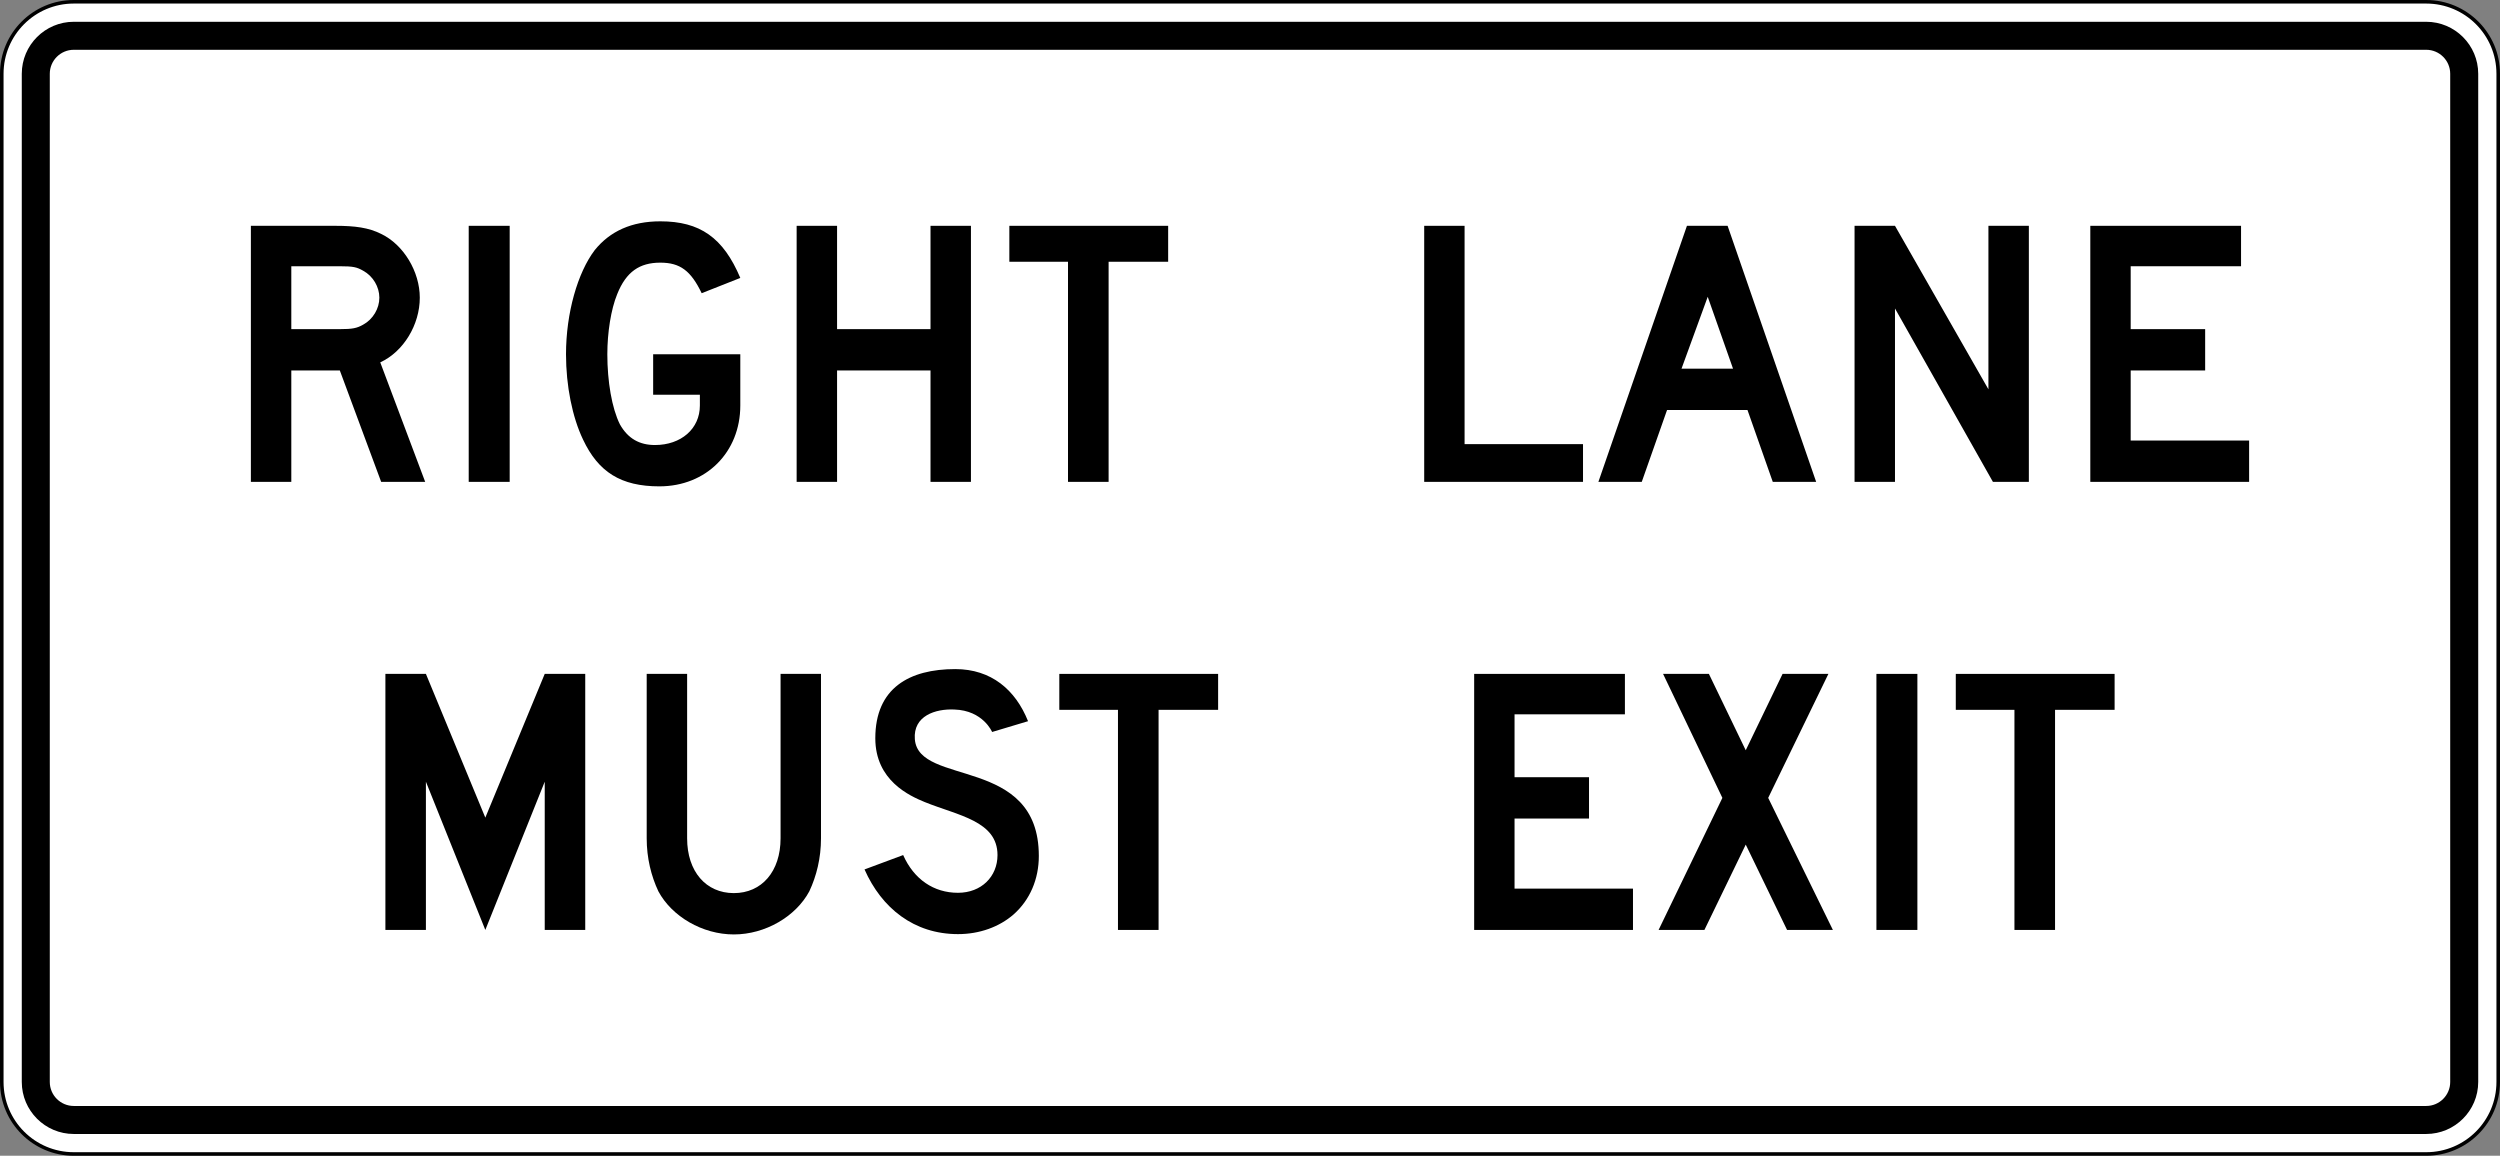 <?xml version="1.0" encoding="UTF-8" standalone="no"?>
<!-- Created with Inkscape (http://www.inkscape.org/) -->

<svg
   xmlns:dc="http://purl.org/dc/elements/1.1/"
   xmlns:cc="http://creativecommons.org/ns#"
   xmlns:rdf="http://www.w3.org/1999/02/22-rdf-syntax-ns#"
   xmlns:svg="http://www.w3.org/2000/svg"
   xmlns="http://www.w3.org/2000/svg"
   xmlns:sodipodi="http://sodipodi.sourceforge.net/DTD/sodipodi-0.dtd"
   xmlns:inkscape="http://www.inkscape.org/namespaces/inkscape"
   version="1.1"
   width="7030"
   height="3250"
   id="svg2816"
   xml:space="preserve"
   inkscape:version="0.48.2 r9819"
   sodipodi:docname="AJAX4.svg"><rect width="100%" height="100%" fill="#808080" stroke="none"/><sodipodi:namedview
     pagecolor="#ffffff"
     bordercolor="#666666"
     borderopacity="1"
     objecttolerance="10"
     gridtolerance="10"
     guidetolerance="10"
     inkscape:pageopacity="0"
     inkscape:pageshadow="2"
     inkscape:window-width="1280"
     inkscape:window-height="1004"
     id="namedview79"
     showgrid="false"
     fit-margin-top="0"
     fit-margin-left="0"
     fit-margin-right="0"
     fit-margin-bottom="0"
     inkscape:zoom="0.092767296"
     inkscape:cx="2719.6817"
     inkscape:cy="246.16473"
     inkscape:window-x="-8"
     inkscape:window-y="-8"
     inkscape:window-maximized="1"
     inkscape:current-layer="svg2816" /><defs
     id="defs2820"><clipPath
       id="clipPath2832"><path
         d="m -0.24,595.138 317.48,0 0,-595.276 -317.48,0 0,595.276 z"
         id="path2834"
         inkscape:connector-curvature="0" /></clipPath><clipPath
       id="clipPath2840"><path
         d="m 0.03,595.32 317.46,0 0,-595.32 -317.46,0 0,595.32 z"
         id="path2842"
         inkscape:connector-curvature="0" /></clipPath><clipPath
       id="clipPath2858"><path
         d="m -0.24,595.138 317.48,0 0,-595.276 -317.48,0 0,595.276 z"
         id="path2860"
         inkscape:connector-curvature="0" /></clipPath><clipPath
       id="clipPath2864"><path
         d="m 0.03,595.32 317.46,0 0,-595.32 -317.46,0 0,595.32 z"
         id="path2866"
         inkscape:connector-curvature="0" /></clipPath><clipPath
       id="clipPath3306"><path
         d="m 199.238,472.977 0,-29.74 29.744,0 0,29.74"
         id="path3308"
         inkscape:connector-curvature="0" /></clipPath><clipPath
       id="clipPath3322"><path
         d="m -0.24,595.138 317.48,0 0,-595.276 -317.48,0 0,595.276 z"
         id="path3324"
         inkscape:connector-curvature="0" /></clipPath><clipPath
       id="clipPath3330"><path
         d="m 0.03,595.32 317.46,0 0,-595.32 -317.46,0 0,595.32 z"
         id="path3332"
         inkscape:connector-curvature="0" /></clipPath><clipPath
       id="clipPath3344"><path
         d="m 88.233,387.221 0,-28.335 32.08,0 0,28.335"
         id="path3346"
         inkscape:connector-curvature="0" /></clipPath><clipPath
       id="clipPath3462"><path
         d="m -0.24,595.138 317.48,0 0,-595.276 -317.48,0 0,595.276 z"
         id="path3464"
         inkscape:connector-curvature="0" /></clipPath><clipPath
       id="clipPath3470"><path
         d="m 0.03,595.32 317.46,0 0,-595.32 -317.46,0 0,595.32 z"
         id="path3472"
         inkscape:connector-curvature="0" /></clipPath><clipPath
       id="clipPath3490"><path
         d="m -0.24,595.138 317.48,0 0,-595.276 -317.48,0 0,595.276 z"
         id="path3492"
         inkscape:connector-curvature="0" /></clipPath><clipPath
       id="clipPath3496"><path
         d="m 0.03,595.32 317.46,0 0,-595.32 -317.46,0 0,595.32 z"
         id="path3498"
         inkscape:connector-curvature="0" /></clipPath><clipPath
       id="clipPath3520"><path
         d="m 254.788,326.215 0,-28.309 28.326,0 0,28.309"
         id="path3522"
         inkscape:connector-curvature="0" /></clipPath><clipPath
       id="clipPath3544"><path
         d="m 145.049,326.142 0,-28.333 28.342,0 0,28.333"
         id="path3546"
         inkscape:connector-curvature="0" /></clipPath><clipPath
       id="clipPath3682"><path
         d="m -0.24,595.138 317.48,0 0,-595.276 -317.48,0 0,595.276 z"
         id="path3684"
         inkscape:connector-curvature="0" /></clipPath><clipPath
       id="clipPath3690"><path
         d="m 0.03,595.32 317.46,0 0,-595.32 -317.46,0 0,595.32 z"
         id="path3692"
         inkscape:connector-curvature="0" /></clipPath><clipPath
       id="clipPath3980"><path
         d="m -0.24,595.138 317.48,0 0,-595.276 -317.48,0 0,595.276 z"
         id="path3982"
         inkscape:connector-curvature="0" /></clipPath><clipPath
       id="clipPath3988"><path
         d="m 0.03,595.32 317.46,0 0,-595.32 -317.46,0 0,595.32 z"
         id="path3990"
         inkscape:connector-curvature="0" /></clipPath><clipPath
       id="clipPath4010"><path
         d="m -0.24,595.138 317.48,0 0,-595.276 -317.48,0 0,595.276 z"
         id="path4012"
         inkscape:connector-curvature="0" /></clipPath><clipPath
       id="clipPath4016"><path
         d="m 0.03,595.32 317.46,0 0,-595.32 -317.46,0 0,595.32 z"
         id="path4018"
         inkscape:connector-curvature="0" /></clipPath><clipPath
       id="clipPath4062"><path
         d="m 200.163,177.773 0,-28.284 28.283,0 0,28.284"
         id="path4064"
         inkscape:connector-curvature="0" /></clipPath><clipPath
       id="clipPath4090"><path
         d="m 34.886,177.515 0,-51.632 30.367,0 0,51.632"
         id="path4092"
         inkscape:connector-curvature="0" /></clipPath><clipPath
       id="clipPath4106"><path
         d="m 34.886,177.515 0,-51.632 30.367,0 0,51.632"
         id="path4108"
         inkscape:connector-curvature="0" /></clipPath><clipPath
       id="clipPath4272"><path
         d="m 34.886,177.515 0,-51.632 30.367,0 0,51.632"
         id="path4274"
         inkscape:connector-curvature="0" /></clipPath><clipPath
       id="clipPath4304"><path
         d="m 254.653,176.442 0,-48.167 28.317,0 0,48.167"
         id="path4306"
         inkscape:connector-curvature="0" /></clipPath><clipPath
       id="clipPath4310"><path
         d="m 253.565,177.983 31.181,0 0,-49.183 -31.181,0 0,49.183 z"
         id="path4312"
         inkscape:connector-curvature="0" /></clipPath><clipPath
       id="clipPath4316"><path
         d="m -0.24,595.138 317.48,0 0,-595.276 -317.48,0 0,595.276 z"
         id="path4318"
         inkscape:connector-curvature="0" /></clipPath><clipPath
       id="clipPath4322"><path
         d="m 0.03,595.32 317.46,0 0,-595.32 -317.46,0 0,595.32 z"
         id="path4324"
         inkscape:connector-curvature="0" /></clipPath><clipPath
       id="clipPath4456"><path
         d="m -0.24,595.138 317.48,0 0,-595.276 -317.48,0 0,595.276 z"
         id="path4458"
         inkscape:connector-curvature="0" /></clipPath><clipPath
       id="clipPath4464"><path
         d="m 0.03,595.32 317.46,0 0,-595.32 -317.46,0 0,595.32 z"
         id="path4466"
         inkscape:connector-curvature="0" /></clipPath></defs><path
     inkscape:connector-curvature="0"
     style="fill:#ffffff;fill-rule:nonzero;stroke:#000000;stroke-width:10;stroke-linecap:butt;stroke-linejoin:miter;stroke-miterlimit:4;stroke-opacity:1;stroke-dasharray:none"
     d="m 7025,3042.5 c 0,111.838 -90.662,202.5 -202.5,202.5 l -6615,0 C 95.663,3245 5,3154.338 5,3042.5 L 5,207.5 C 5,95.663 95.663,5 207.501,5 L 6822.5,5 C 6934.337,5 7025,95.663 7025,207.5 l 0,2835 z"
     id="path11" /><path
     inkscape:connector-curvature="0"
     style="fill:#000000;fill-rule:nonzero;stroke:none"
     d="m 207.5,3188.749 c -80.642,0 -146.25,-65.612 -146.25,-146.25 L 61.25,207.5 c 0,-80.642 65.608,-146.249 146.25,-146.25 l 6615,0 c 80.638,0 146.25,65.609 146.25,146.251 l 0,2834.999 c 0,80.638 -65.612,146.25 -146.25,146.25 l -6615,0 z"
     id="path13" /><path
     inkscape:connector-curvature="0"
     style="fill:#ffffff;fill-rule:nonzero;stroke:none"
     d="m 207.5,3110 c -37.219,0 -67.5,-30.288 -67.5,-67.5 l 0,-2835 c 0,-37.22 30.281,-67.5 67.5,-67.5 l 6615,0 c 37.212,0 67.5,30.28 67.5,67.5 l 0,2834.999 c 0,37.212 -30.288,67.5 -67.5,67.5 l -6615,0 z"
     id="path15" /><path
     inkscape:connector-curvature="0"
     style="fill:#000000;fill-rule:nonzero;stroke:none"
     d="m 5604.087,1355 -275.388,-487.577 0,487.577 -113.688,0 0,-719.999 113.688,0 262.75,459.793 0,-459.793 113.7,0 0,719.999 -101.062,0 z"
     id="path17" /><path
     inkscape:connector-curvature="0"
     style="fill:#000000;fill-rule:nonzero;stroke:none"
     d="m 1318.013,1355 0,-719.999 115.2,0 0,719.999 -115.2,0 z"
     id="path19" /><path
     inkscape:connector-curvature="0"
     style="fill:#000000;fill-rule:nonzero;stroke:none"
     d="m 4004.863,1355 0,-720.004 113.537,0 0,613.904 333.038,0 0,106.1 -446.575,0 z"
     id="path21" /><path
     inkscape:connector-curvature="0"
     style="fill:#000000;fill-rule:nonzero;stroke:none"
     d="m 3117.4,736.055 0,618.945 -114.175,0 0,-618.945 -164.938,0 0,-101.055 446.575,0 0,101.055 -167.462,0 z"
     id="path23" /><path
     inkscape:connector-curvature="0"
     style="fill:#000000;fill-rule:nonzero;stroke:none"
     d="m 1021.276,761.319 c -17.68,-10.107 -27.788,-12.633 -65.685,-12.633 l -136.431,0 0,176.841 136.431,0 c 35.373,0 48.005,-2.525 65.685,-12.627 27.799,-15.161 45.484,-45.477 45.484,-75.79 0,-30.317 -17.685,-60.635 -45.484,-75.791 z M 1071.809,1355 955.591,1041.736 l -136.431,0 0,313.264 -113.689,0 0,-720 237.485,0 c 55.586,0 93.484,5.054 128.853,22.739 63.165,30.317 108.64,106.104 108.64,179.371 0,75.79 -45.475,151.576 -111.164,181.894 L 1195.612,1355 l -123.804,0 z"
     id="path25" /><path
     inkscape:connector-curvature="0"
     style="fill:#000000;fill-rule:nonzero;stroke:none"
     d="m 2616.6,1355 0,-313.262 -262.762,0 0,313.262 -113.688,0 0,-719.999 113.688,0 0,290.525 262.762,0 0,-290.525 113.688,0 0,719.999 -113.688,0 z"
     id="path27" /><path
     inkscape:connector-curvature="0"
     style="fill:#000000;fill-rule:nonzero;stroke:none"
     d="m 5877.95,1355 0,-719.999 423.875,0 0,113.684 -310.337,0 0,176.845 209.412,0 0,116.211 -209.412,0 0,197.051 333.037,0 0,116.207 -446.575,0 z"
     id="path29" /><path
     inkscape:connector-curvature="0"
     style="fill:#000000;fill-rule:nonzero;stroke:none"
     d="m 4802.1,834.581 -73.688,202.107 144.838,0 -71.15,-202.107 z M 4985.037,1355 4913.9,1152.899 l -226.138,0 -71.15,202.101 -121.963,0 249,-719.999 114.35,0 249,719.999 -121.963,0 z"
     id="path31" /><path
     inkscape:connector-curvature="0"
     style="fill:#000000;fill-rule:nonzero;stroke:none"
     d="m 1854.363,1367.638 c -108.638,0 -171.8,-40.425 -214.75,-131.371 -30.312,-63.158 -48,-151.58 -48,-240 0,-116.211 32.837,-229.896 80.838,-293.055 C 1715.412,650.16 1776.05,622.37 1856.9,622.37 c 111.163,0 176.85,45.476 224.85,159.161 l -108.638,42.945 C 1942.787,761.317 1912.475,738.58 1856.9,738.58 c -58.113,0 -96.013,25.264 -121.275,88.425 -17.688,42.945 -27.8,108.63 -27.8,169.261 0,75.791 12.638,151.58 35.375,197.053 22.737,40.42 55.587,58.108 98.537,58.108 73.263,0 126.325,-45.475 126.325,-111.159 l 0,-30.317 -131.387,0 0,-113.684 245.075,0 0,144.001 c 0,131.37 -96,227.37 -227.387,227.37 z"
     id="path33" /><path
     inkscape:connector-curvature="0"
     style="fill:#000000;fill-rule:nonzero;stroke:none"
     d="m 5276.488,2615 0,-720 115.2,0 0,720 -115.2,0 z"
     id="path35" /><path
     inkscape:connector-curvature="0"
     style="fill:#000000;fill-rule:nonzero;stroke:none"
     d="m 1531.787,2615 0,-416.837 L 1364.725,2615 l -167.071,-416.837 0,416.837 -113.911,0 0,-720 113.911,0 167.071,404.212 167.062,-404.212 113.912,0 0,720 -113.912,0 z"
     id="path37" /><path
     inkscape:connector-curvature="0"
     style="fill:#000000;fill-rule:nonzero;stroke:none"
     d="m 2275.813,2506.375 c -37.9,70.737 -123.8,121.263 -212.225,121.263 -88.438,0 -174.338,-50.525 -212.238,-121.263 -20.2,-42.95 -32.837,-93.475 -32.837,-149.05 l 0,-462.325 113.688,0 0,462.325 c 0,93.475 53.062,154.1 131.387,154.1 78.312,0 131.375,-60.625 131.375,-154.1 l 0,-462.325 113.688,0 0,462.325 c 0,55.575 -12.637,106.1 -32.837,149.05 z"
     id="path39" /><path
     inkscape:connector-curvature="0"
     style="fill:#000000;fill-rule:nonzero;stroke:none"
     d="m 3257.9,1996.062 0,618.938 -114.175,0 0,-618.938 -164.938,0 0,-101.062 446.575,0 0,101.062 -167.462,0 z"
     id="path41" /><path
     inkscape:connector-curvature="0"
     style="fill:#000000;fill-rule:nonzero;stroke:none"
     d="m 5778.788,1996.05 0,618.95 -114.175,0 0,-618.95 -164.938,0 0,-101.05 446.587,0 0,101.05 -167.475,0 z"
     id="path43" /><path
     inkscape:connector-curvature="0"
     style="fill:#000000;fill-rule:nonzero;stroke:none"
     d="m 2850.45,2571.175 c -40.425,35.362 -96.013,55.575 -156.638,55.575 -123.8,0 -214.75,-73.263 -262.762,-181.887 l 108.638,-40.425 c 30.325,68.213 85.9,106.1 154.125,106.1 65.688,0 111.163,-45.475 111.163,-106.1 0,-96 -111.162,-111.15 -204.65,-149.05 -42.95,-17.688 -138.95,-60.638 -138.95,-179.375 0,-141.475 96,-194.525 224.85,-194.525 101.062,0 169.275,58.112 204.65,146.525 l -101.062,30.312 c 0,0 -25.262,-60.625 -106.112,-63.15 -53.05,-2.525 -116.225,17.688 -111.162,83.375 10.112,133.887 348.65,45.462 348.65,328.413 0,65.688 -25.262,123.787 -70.737,164.213 z"
     id="path45" /><path
     inkscape:connector-curvature="0"
     style="fill:#000000;fill-rule:nonzero;stroke:none"
     d="m 5025.238,2615 -116.225,-240 -116.213,240 -128.85,0 179.375,-371.363 -166.75,-348.637 128.85,0 103.587,214.738 103.588,-214.738 128.85,0 -169.275,348.637 181.912,371.363 -128.85,0 z"
     id="path47" /><path
     inkscape:connector-curvature="0"
     style="fill:#000000;fill-rule:nonzero;stroke:none"
     d="m 4145.363,2615 0,-720 423.875,0 0,113.688 -310.337,0 0,176.85 209.425,0 0,116.2 -209.425,0 0,197.062 333.05,0 0,116.2 -446.587,0 z"
     id="path49" /></svg>